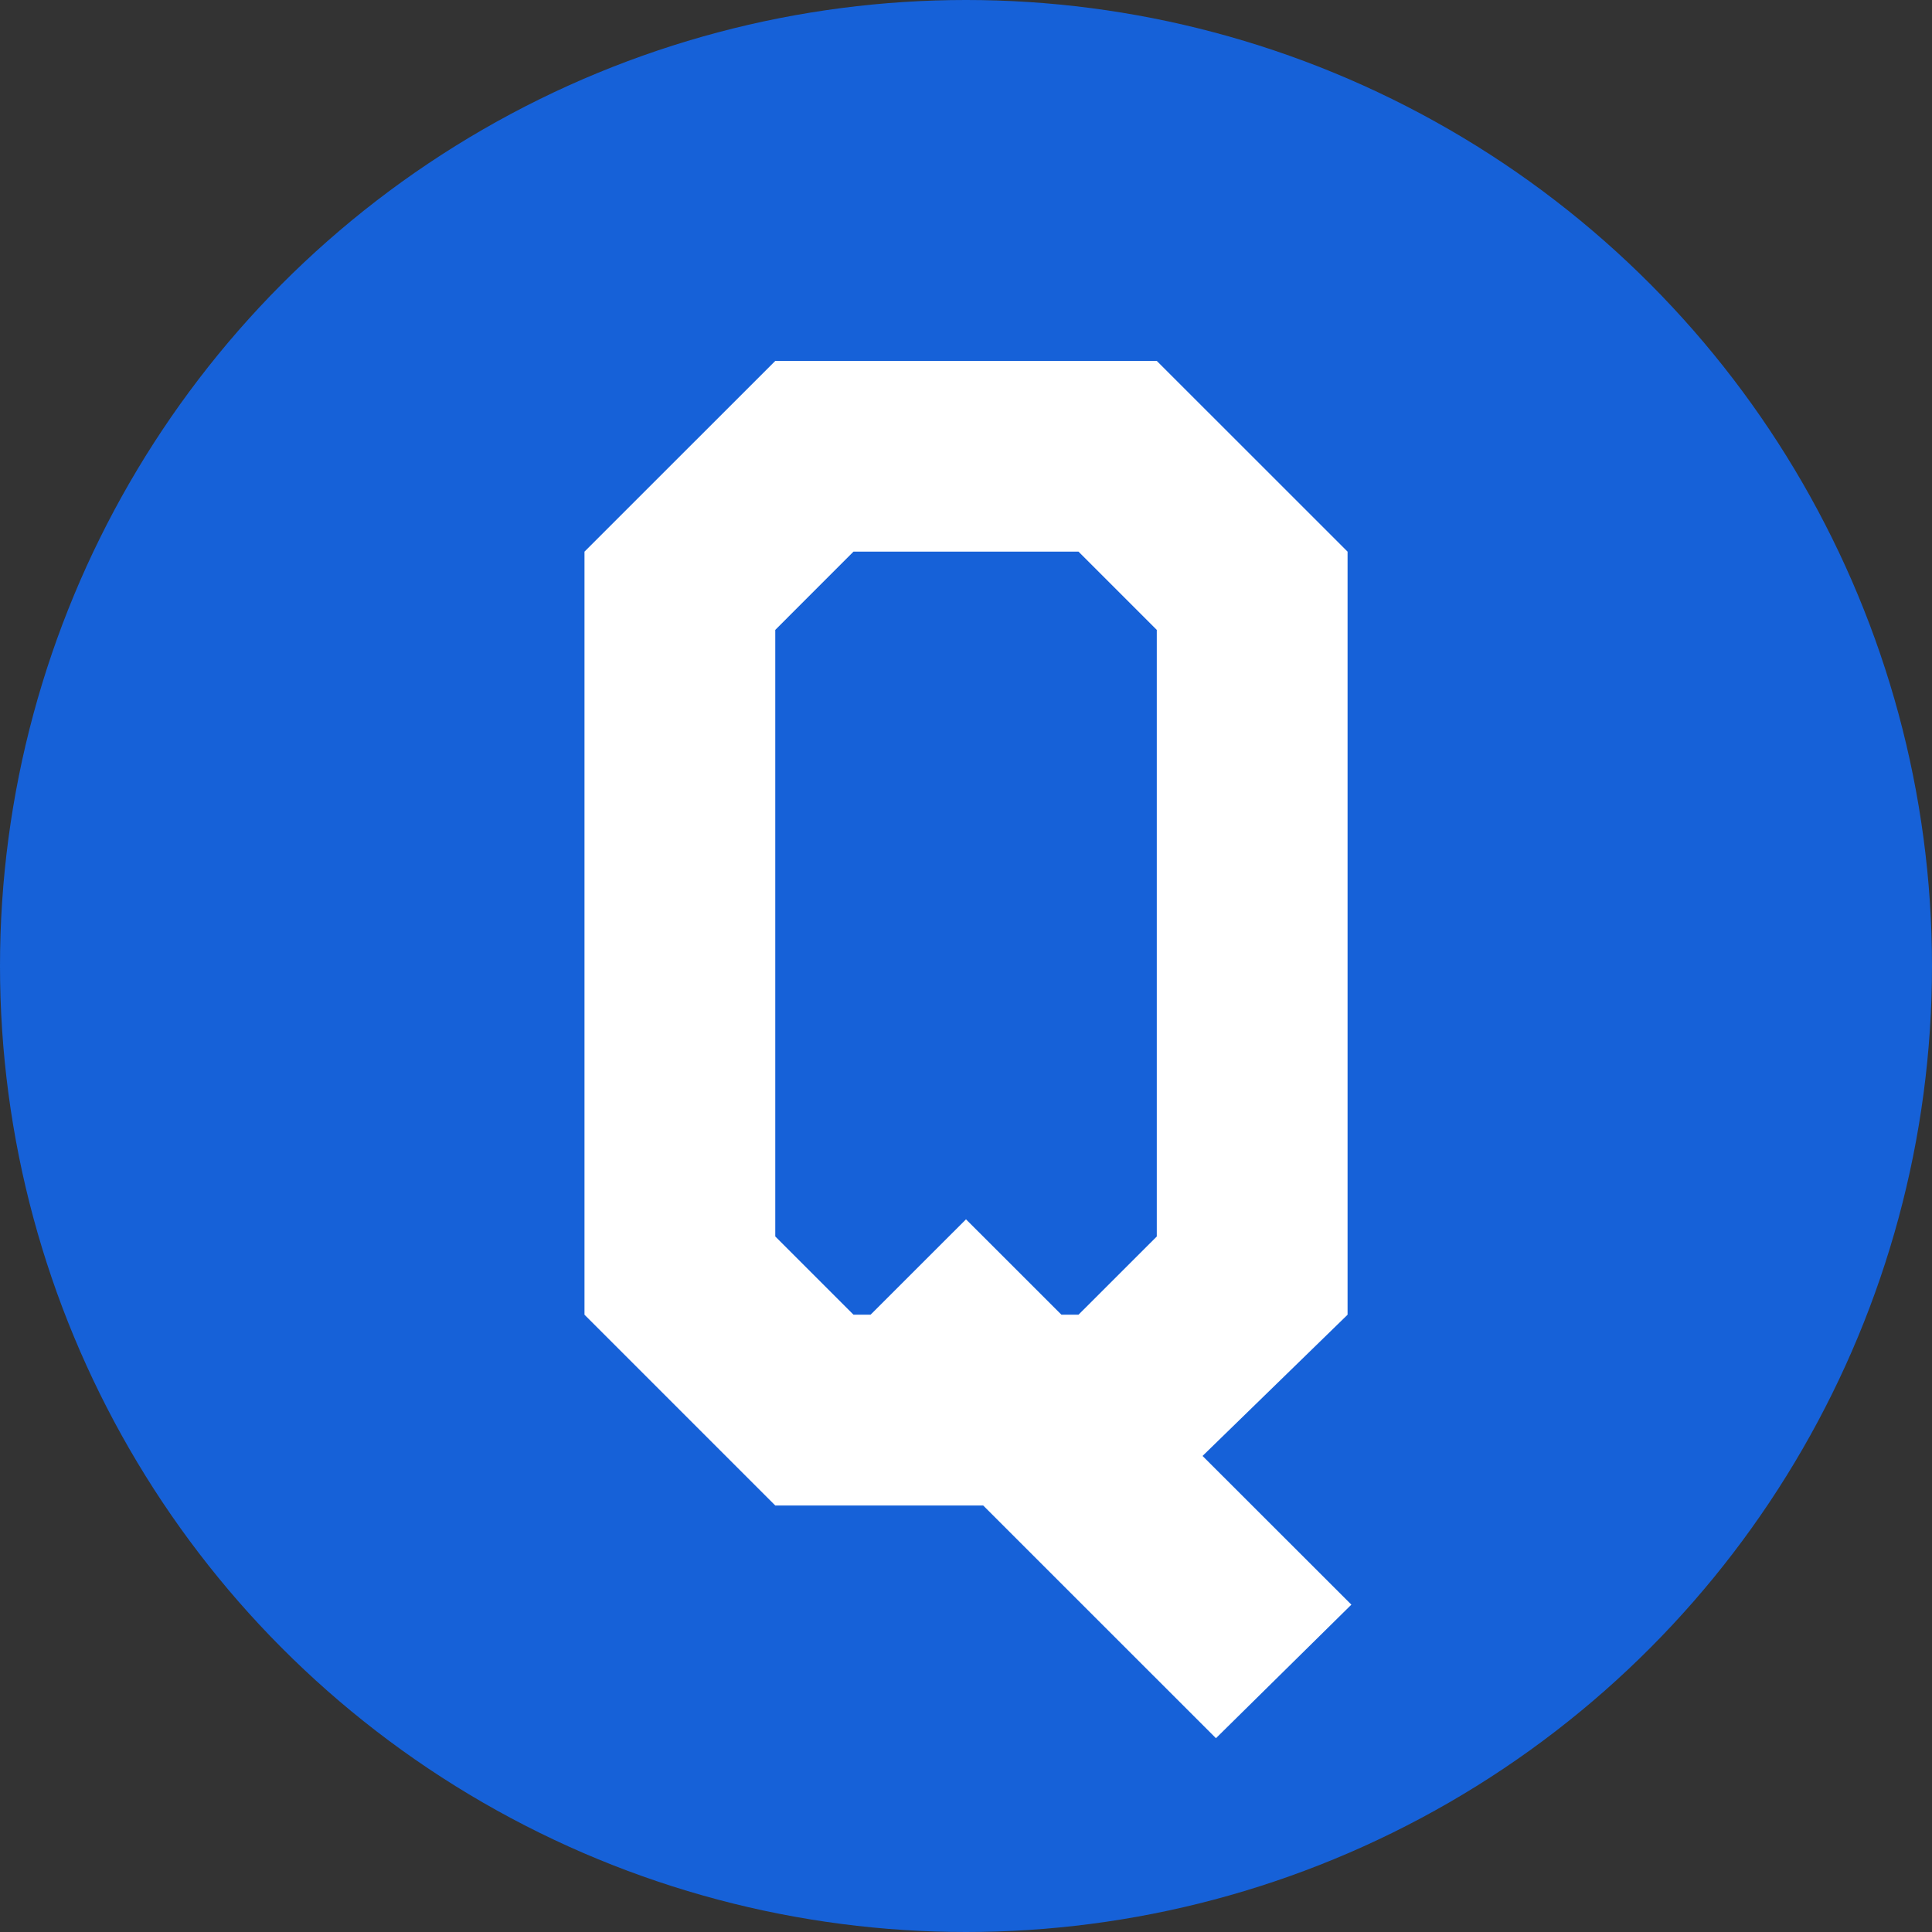 <?xml version="1.0" encoding="utf-8"?>
<!-- Generator: Adobe Illustrator 16.0.0, SVG Export Plug-In . SVG Version: 6.00 Build 0)  -->
<!DOCTYPE svg PUBLIC "-//W3C//DTD SVG 1.1//EN" "http://www.w3.org/Graphics/SVG/1.1/DTD/svg11.dtd">
<svg version="1.1" id="Layer_1" xmlns="http://www.w3.org/2000/svg" xmlns:xlink="http://www.w3.org/1999/xlink" x="0px" y="0px"
	 width="32px" height="32px" viewBox="0 0 32 32" enable-background="new 0 0 32 32" xml:space="preserve">
<rect x="0" y="0" width="32" height="32" fill="#333333" stroke="none"/>
<g>
	<circle fill="#1661D8" cx="16" cy="16" r="16"/>
	<g enable-background="new    ">
		<path fill="#FFFFFF" d="M22.383,26.578L20.14,28.79l-3.855-3.854h-3.444l-3.16-3.16V9.137l3.16-3.159h6.319l3.16,3.159v12.639
			l-2.402,2.339L22.383,26.578z M19.16,20.48V10.433l-1.296-1.296h-3.728l-1.295,1.296V20.48l1.295,1.295h0.284L16,20.196
			l1.58,1.579h0.284L19.16,20.48z"/>
	</g>
</g>
</svg>
